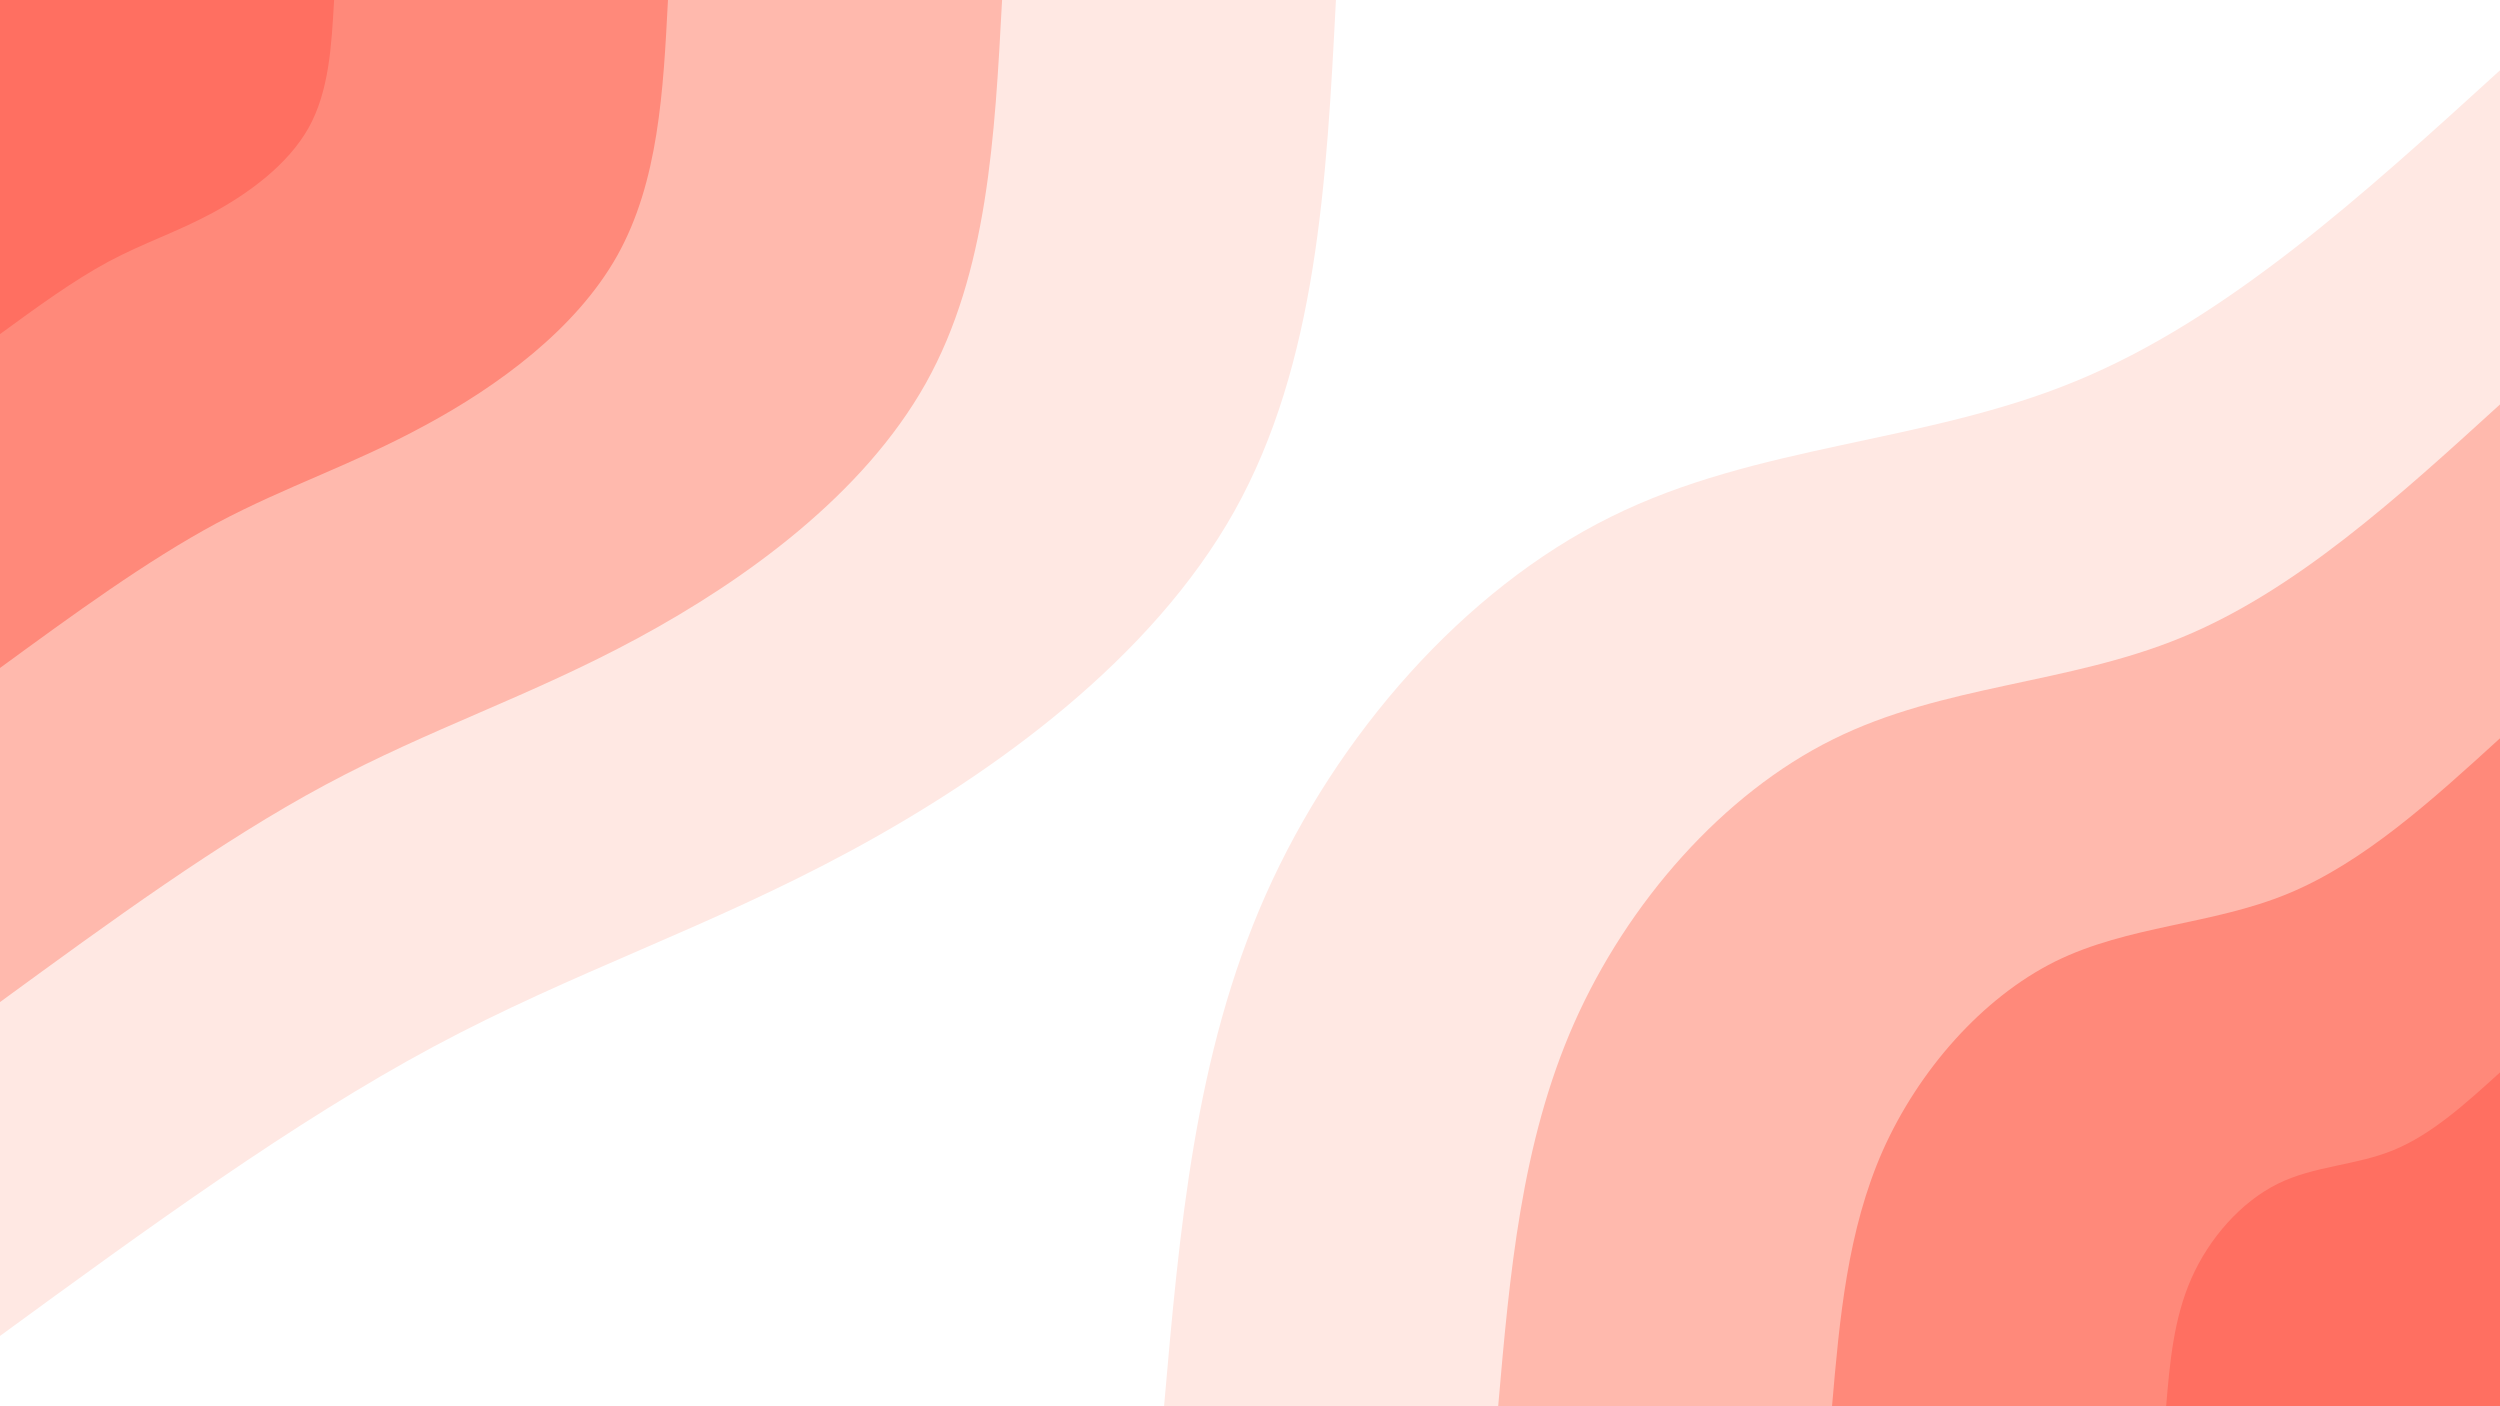 <svg id="visual" viewBox="0 0 960 540" width="960" height="540" xmlns="http://www.w3.org/2000/svg" xmlns:xlink="http://www.w3.org/1999/xlink" version="1.1"><rect x="0" y="0" width="960" height="540" fill="#FFFFFF"></rect><defs><linearGradient id="grad1_0" x1="43.8%" y1="100%" x2="100%" y2="0%"><stop offset="14.444%" stop-color="#ff6f61" stop-opacity="1"></stop><stop offset="85.556%" stop-color="#ff6f61" stop-opacity="1"></stop></linearGradient></defs><defs><linearGradient id="grad1_1" x1="43.8%" y1="100%" x2="100%" y2="0%"><stop offset="14.444%" stop-color="#ff6f61" stop-opacity="1"></stop><stop offset="85.556%" stop-color="#ffa193" stop-opacity="1"></stop></linearGradient></defs><defs><linearGradient id="grad1_2" x1="43.8%" y1="100%" x2="100%" y2="0%"><stop offset="14.444%" stop-color="#ffd1c8" stop-opacity="1"></stop><stop offset="85.556%" stop-color="#ffa193" stop-opacity="1"></stop></linearGradient></defs><defs><linearGradient id="grad1_3" x1="43.8%" y1="100%" x2="100%" y2="0%"><stop offset="14.444%" stop-color="#ffd1c8" stop-opacity="1"></stop><stop offset="85.556%" stop-color="#ffffff" stop-opacity="1"></stop></linearGradient></defs><defs><linearGradient id="grad2_0" x1="0%" y1="100%" x2="56.3%" y2="0%"><stop offset="14.444%" stop-color="#ff6f61" stop-opacity="1"></stop><stop offset="85.556%" stop-color="#ff6f61" stop-opacity="1"></stop></linearGradient></defs><defs><linearGradient id="grad2_1" x1="0%" y1="100%" x2="56.3%" y2="0%"><stop offset="14.444%" stop-color="#ffa193" stop-opacity="1"></stop><stop offset="85.556%" stop-color="#ff6f61" stop-opacity="1"></stop></linearGradient></defs><defs><linearGradient id="grad2_2" x1="0%" y1="100%" x2="56.3%" y2="0%"><stop offset="14.444%" stop-color="#ffa193" stop-opacity="1"></stop><stop offset="85.556%" stop-color="#ffd1c8" stop-opacity="1"></stop></linearGradient></defs><defs><linearGradient id="grad2_3" x1="0%" y1="100%" x2="56.3%" y2="0%"><stop offset="14.444%" stop-color="#ffffff" stop-opacity="1"></stop><stop offset="85.556%" stop-color="#ffd1c8" stop-opacity="1"></stop></linearGradient></defs><g transform="translate(960, 540)"><path d="M-513 0C-507.1 -67.4 -501.3 -134.8 -474 -196.3C-446.6 -257.9 -397.9 -313.6 -341.5 -341.5C-285.2 -369.5 -221.2 -369.6 -163 -393.6C-104.8 -417.5 -52.4 -465.3 0 -513L0 0Z" fill="#ffe8e3"></path><path d="M-384.7 0C-380.3 -50.5 -375.9 -101.1 -355.5 -147.2C-335 -193.4 -298.4 -235.2 -256.1 -256.1C-213.9 -277.1 -165.9 -277.2 -122.3 -295.2C-78.6 -313.1 -39.3 -348.9 0 -384.7L0 0Z" fill="#ffb9ad"></path><path d="M-256.5 0C-253.6 -33.7 -250.6 -67.4 -237 -98.2C-223.3 -128.9 -198.9 -156.8 -170.8 -170.8C-142.6 -184.7 -110.6 -184.8 -81.5 -196.8C-52.4 -208.8 -26.2 -232.6 0 -256.5L0 0Z" fill="#ff897a"></path><path d="M-128.2 0C-126.8 -16.8 -125.3 -33.7 -118.5 -49.1C-111.7 -64.5 -99.5 -78.4 -85.4 -85.4C-71.3 -92.4 -55.3 -92.4 -40.8 -98.4C-26.2 -104.4 -13.1 -116.3 0 -128.2L0 0Z" fill="#ff6f61"></path></g><g transform="translate(0, 0)"><path d="M513 0C509.4 69.8 505.7 139.6 474 196.3C442.2 253 382.2 296.7 326.7 326.7C271.2 356.7 220.2 373.1 166.5 401.9C112.8 430.7 56.4 471.8 0 513L0 0Z" fill="#ffe8e3"></path><path d="M384.8 0C382 52.4 379.3 104.7 355.5 147.2C331.6 189.8 286.6 222.5 245 245C203.4 267.5 165.1 279.8 124.9 301.4C84.6 323 42.3 353.9 0 384.8L0 0Z" fill="#ffb9ad"></path><path d="M256.5 0C254.7 34.9 252.9 69.8 237 98.2C221.1 126.5 191.1 148.3 163.3 163.3C135.6 178.4 110.1 186.6 83.2 200.9C56.4 215.3 28.2 235.9 0 256.5L0 0Z" fill="#ff897a"></path><path d="M128.3 0C127.3 17.5 126.4 34.9 118.5 49.1C110.5 63.3 95.5 74.2 81.7 81.7C67.8 89.2 55 93.3 41.6 100.5C28.2 107.7 14.1 118 0 128.3L0 0Z" fill="#ff6f61"></path></g></svg>